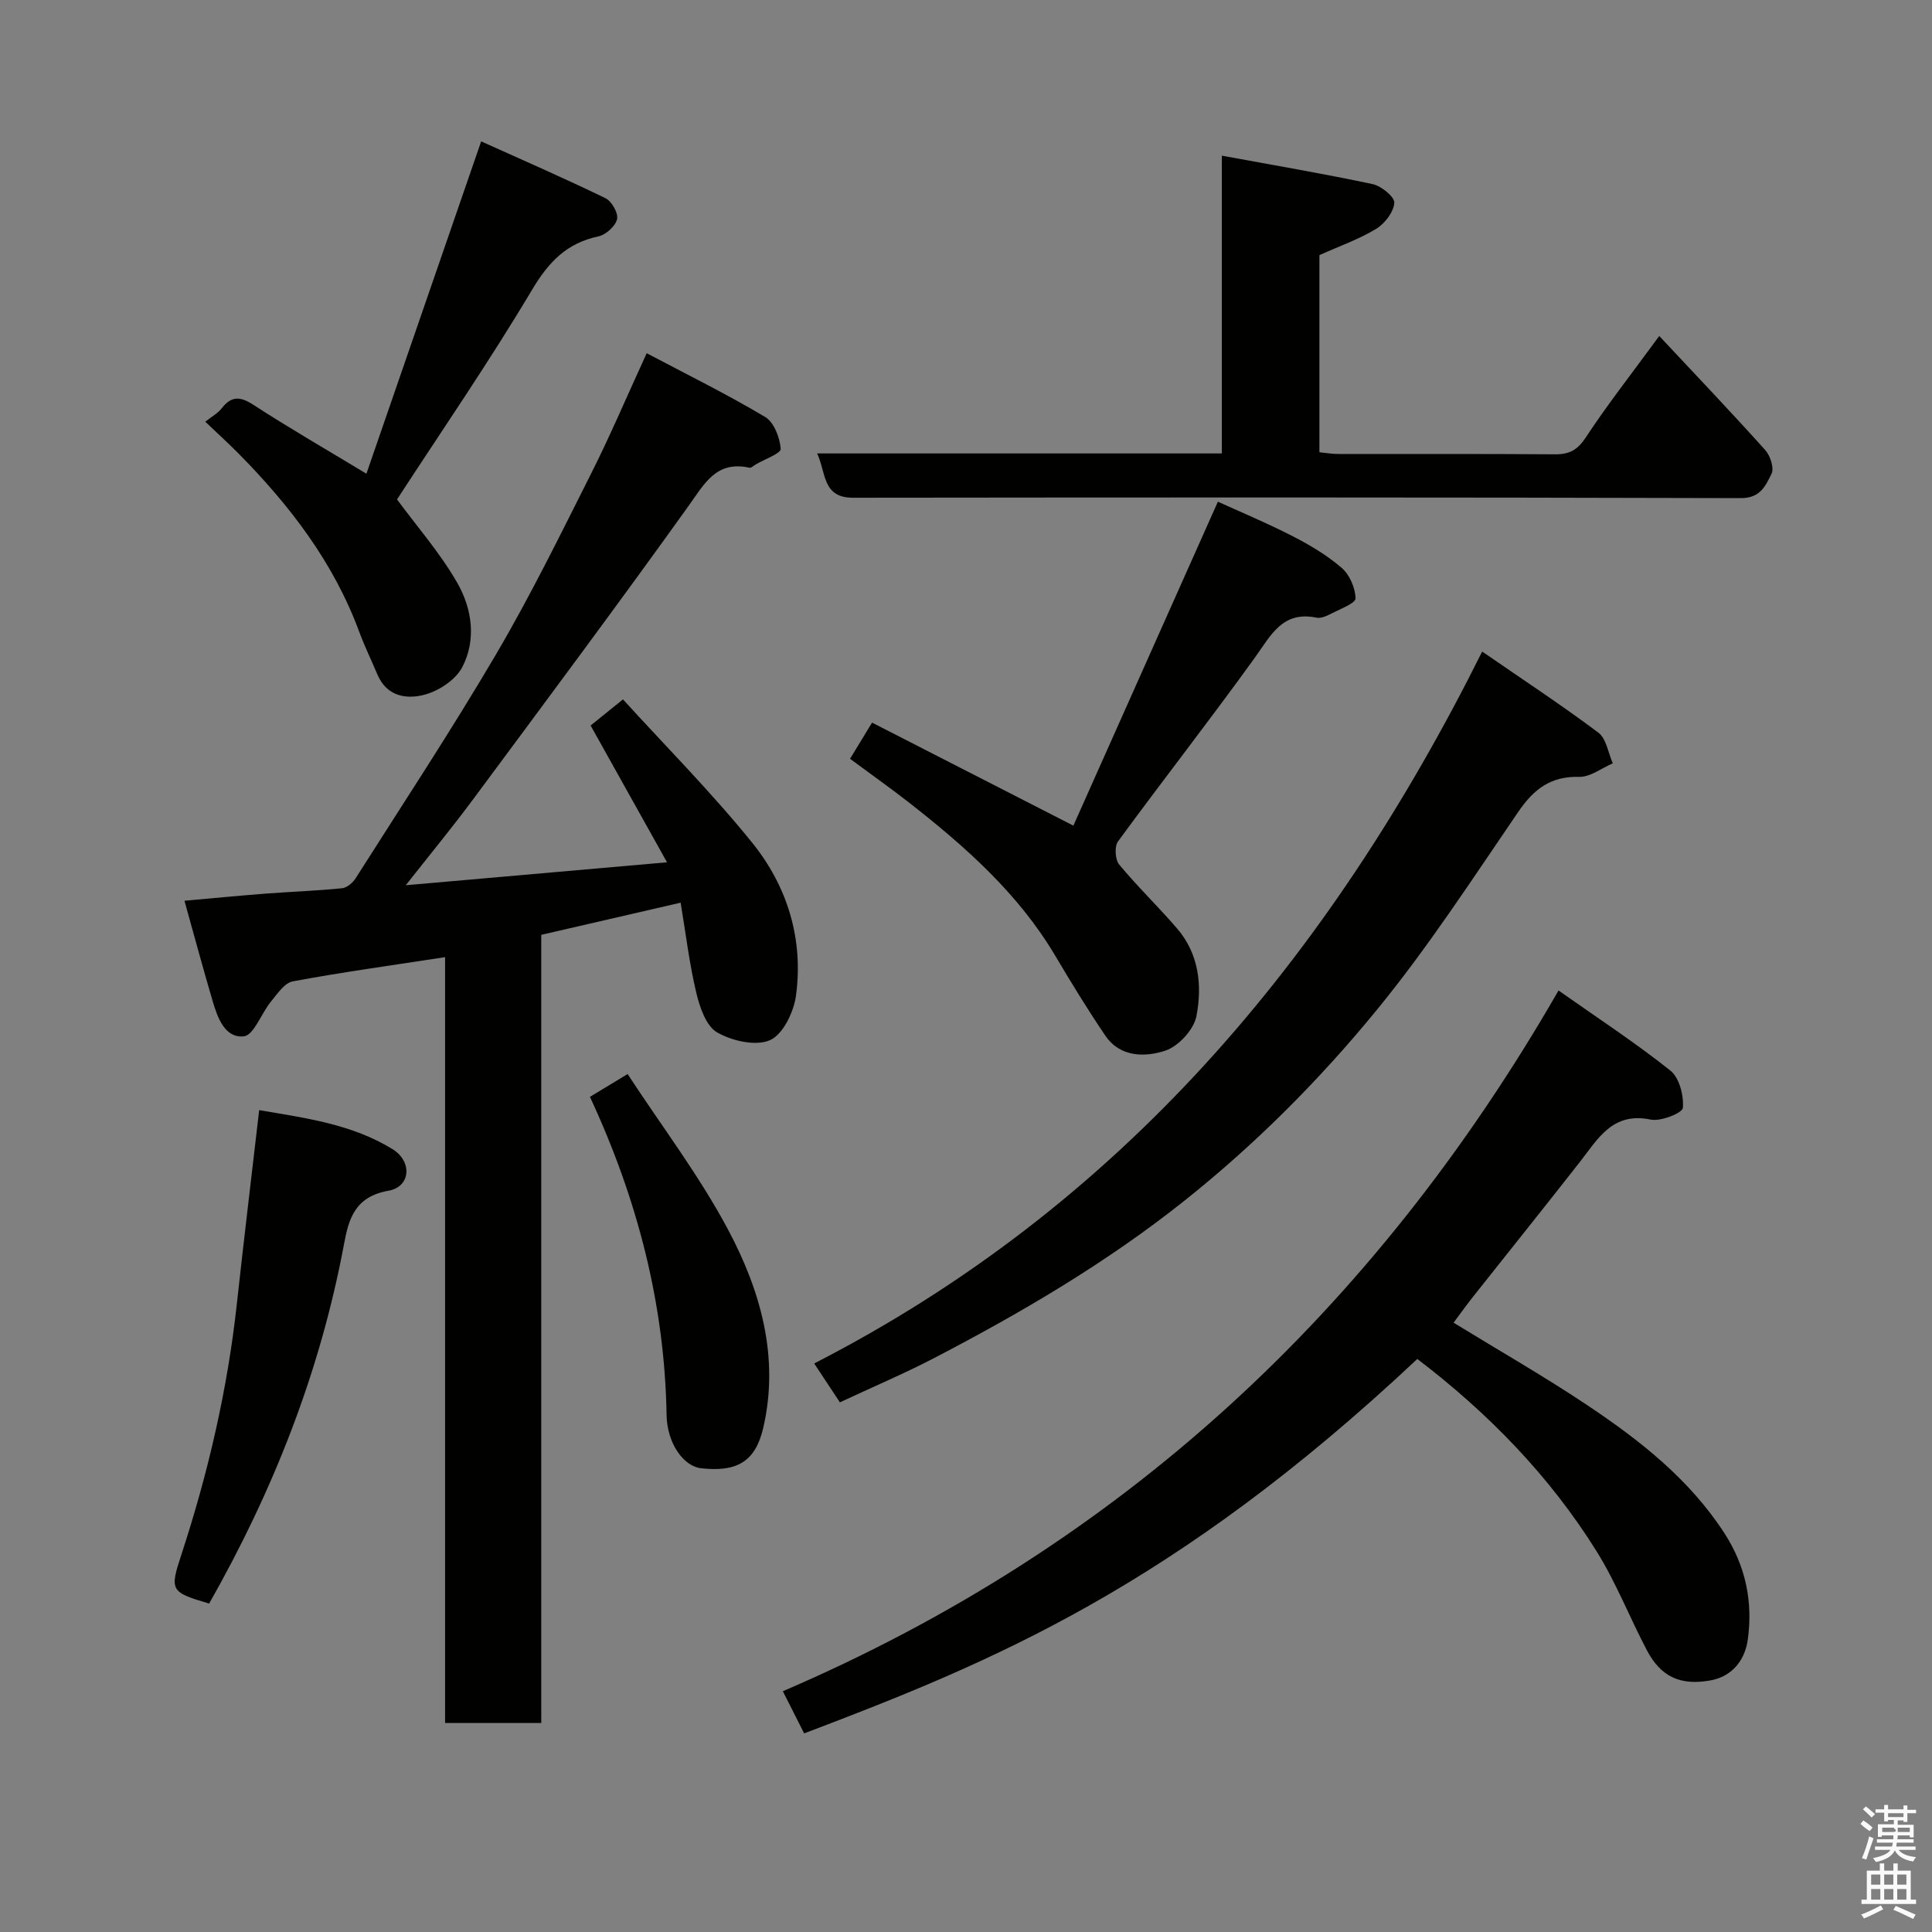 <svg enable-background="new 0 0 400 400" viewBox="0 0 400 400" xmlns="http://www.w3.org/2000/svg"><rect x="0" y="0" width="400" height="400" fill="#808080" stroke="none"/><path d="m385.2 377.6.6-.7c.6.4 1.3.9 1.9 1.5l-.6.7c-.8-.5-1.4-1-1.9-1.5zm.3 7.1c.6-1.4 1.1-2.9 1.5-4.5.3.1.6.3.9.4-.5 1.4-1 2.9-1.5 4.4zm.2-10.1.6-.6c.7.5 1.3 1.1 1.9 1.6l-.7.7c-.6-.6-1.2-1.2-1.8-1.7zm8.4-.8h.8v.9h1.8v.7h-1.8v1.8h-.8v-.3h-1.2v.9h3.3v2.6h-.8v-.4h-2.5c0 .3 0 .6-.1.8h3.4v.7h-3.5c0 .3-.1.6-.1.8h4v.7h-3.5c.7.9 1.9 1.3 3.6 1.5-.2.2-.4.5-.6.9-1.9-.3-3.2-1.1-3.8-2.3-.5 1.1-1.8 2-3.9 2.4-.2-.3-.4-.5-.6-.8 1.9-.4 3.1-.9 3.6-1.7h-3.2v-.7h3.5c.1-.2.1-.5.2-.8h-3.3v-.7h3.4c0-.2 0-.5 0-.8h-2.4v.3h-.8v-2.6h3.3v-.9h-1.2v.3h-.8v-1.8h-1.8v-.7h1.8v-.9h.8v.9h3.2zm-4.4 5.5h2.4c1-.3 0-.6 0-.9h-2.4zm1.2-3.1h3.2v-.8h-3.2zm4.4 2.2h-2.4v.9h2.5v-.9z" fill="#fafafb"/><path d="m389.2 385.8h.9v1.5h1.9v-1.5h.9v1.5h2.7v6h1.1v.9h-11.3v-.9h1.1v-6h2.7zm.2 8.7.5.8c-1.2.6-2.5 1.3-4 1.9-.2-.3-.3-.6-.6-.8 1.6-.6 3-1.3 4.1-1.9zm-2-4.3h1.9v-2.1h-1.9zm0 3.1h1.9v-2.2h-1.9zm2.7-3.1h1.9v-2.1h-1.9zm0 3.1h1.9v-2.2h-1.9zm2.4 1.3c1.4.6 2.7 1.2 4.1 1.8l-.5.9c-1.5-.7-2.8-1.4-4.1-1.9zm2.2-6.5h-1.9v2.1h1.9zm-1.9 5.2h1.9v-2.2h-1.9z" fill="#fafafb"/><g fill="#010100"><path d="m38.19 186.49c6.4-.57 11.62-1.08 16.86-1.48 5.26-.4 10.54-.58 15.78-1.11 1.01-.1 2.21-1.14 2.81-2.08 9.79-15.42 19.86-30.68 29.1-46.42 7.11-12.1 13.3-24.75 19.62-37.3 3.96-7.85 7.39-15.96 11.53-24.97 8.35 4.41 16.62 8.49 24.53 13.2 1.83 1.09 3.03 4.26 3.22 6.59.08.94-3.34 2.16-5.18 3.24-.42.25-.92.76-1.28.68-6.91-1.53-9.32 3.3-12.66 7.96-14.65 20.45-29.69 40.62-44.67 60.83-4.2 5.66-8.69 11.11-13.84 17.65 17.93-1.57 35.18-3.09 54.09-4.75-5.59-10.01-10.54-18.87-15.82-28.32 1.48-1.19 3.52-2.84 6.7-5.41 8.63 9.49 18.21 19.12 26.71 29.62 7.32 9.04 10.7 19.99 9.11 31.72-.46 3.38-2.68 8.02-5.37 9.21-2.94 1.3-7.87.17-10.95-1.6-2.29-1.32-3.61-5.21-4.32-8.2-1.43-5.99-2.16-12.16-3.24-18.66-9.75 2.25-19.04 4.39-28.86 6.66v163.17c-6.74 0-13.01 0-19.91 0 0-52.79 0-105.65 0-158.55-10.93 1.68-21.27 3.1-31.52 5.01-1.74.32-3.24 2.62-4.57 4.24-1.98 2.41-3.5 6.91-5.58 7.14-3.91.42-5.45-3.86-6.47-7.35-2-6.79-3.84-13.62-5.82-20.72z"/><path d="m322.68 205.07c8.11 5.72 15.9 10.81 23.15 16.58 1.87 1.49 2.8 5.18 2.59 7.73-.09 1.05-4.56 2.85-6.65 2.42-7.92-1.65-10.91 3.96-14.69 8.79-7.37 9.41-14.85 18.73-22.27 28.1-1.31 1.66-2.54 3.39-3.86 5.16 9.37 5.75 18.81 11.14 27.82 17.17 10.81 7.24 21 15.23 28.25 26.41 4.44 6.85 5.93 14.27 4.83 22.1-.59 4.17-3.22 7.59-7.76 8.39-6.25 1.11-10.24-.79-13.11-6.23-3.57-6.78-6.37-14.01-10.41-20.49-9.75-15.64-22.47-28.67-37.13-39.84-50.42 47.35-88.23 62.84-126.95 77.52-1.39-2.74-2.78-5.51-4.41-8.73 69.53-29.86 122.3-78.47 160.6-145.08z"/><path d="m173.89 290.34c-1.82-2.76-3.41-5.17-5.32-8.05 63.42-32.53 106.62-83.87 138.3-147.39 8.38 5.78 16.4 11.05 24.06 16.79 1.65 1.24 2.02 4.19 2.98 6.35-2.32.99-4.66 2.86-6.95 2.8-5.9-.16-9.39 2.54-12.59 7.2-9.49 13.87-18.67 28.05-29.3 41.03-11.87 14.51-25.12 27.81-39.94 39.6-16.11 12.81-33.63 23.08-51.76 32.52-6.2 3.22-12.67 5.96-19.48 9.15z"/><path d="m343.53 69.56c7.66 8.19 14.92 15.8 21.95 23.63 1.05 1.17 1.88 3.76 1.29 4.92-1.21 2.38-2.26 5.03-6.31 5.02-61.28-.18-122.56-.15-183.84-.08-6.41.01-5.56-5.16-7.44-9.17h83.79c0-20.39 0-40.46 0-61.65 10.86 2 21.09 3.73 31.22 5.89 1.8.38 4.58 2.66 4.49 3.88-.15 1.92-1.98 4.3-3.76 5.38-3.58 2.17-7.62 3.58-11.75 5.44v40.82c1.32.13 2.58.35 3.85.35 14.99.02 29.97-.04 44.96.07 2.96.02 4.65-.92 6.35-3.51 4.39-6.68 9.34-12.98 15.2-20.99z"/><path d="m175.99 157.1c1.41-2.31 2.67-4.39 4.56-7.49 13.43 6.87 26.91 13.77 41.68 21.33 9.77-21.89 19.63-44.01 29.92-67.07 4.35 1.98 9.99 4.33 15.41 7.11 3.61 1.84 7.18 3.97 10.23 6.6 1.64 1.42 2.81 4.14 2.86 6.3.03 1-3.08 2.16-4.86 3.08-.99.51-2.25 1.13-3.23.92-7.01-1.44-9.38 3.58-12.68 8.17-9.26 12.87-19.04 25.36-28.41 38.16-.76 1.04-.6 3.77.25 4.79 3.79 4.58 8.1 8.72 11.98 13.23 4.55 5.27 5.23 11.86 4 18.18-.54 2.78-3.74 6.24-6.46 7.13-4.19 1.36-9.33 1.39-12.4-3.13-3.66-5.39-7.06-10.97-10.39-16.58-7.7-12.97-18.76-22.69-30.44-31.82-3.87-3.01-7.87-5.83-12.02-8.91z"/><path d="m82.2 103.4c4.1 5.57 8.91 11.06 12.47 17.26 3.05 5.32 4.01 11.78 1.03 17.48-1.34 2.57-4.72 4.82-7.62 5.64-3.79 1.07-7.98.5-9.94-4.13-1.26-2.98-2.68-5.9-3.8-8.93-5.29-14.3-14.32-26.04-24.88-36.75-2.1-2.13-4.33-4.15-6.96-6.66 1.35-1.07 2.6-1.75 3.4-2.77 2.03-2.61 3.83-2.49 6.57-.72 7.25 4.71 14.74 9.03 23.39 14.26 7.77-22.49 15.54-44.99 23.76-68.81 8.23 3.71 17.06 7.56 25.73 11.76 1.29.62 2.7 3.1 2.41 4.34-.34 1.45-2.31 3.24-3.86 3.57-6.6 1.4-10.33 5.31-13.78 11.12-8.9 14.94-18.79 29.3-27.92 43.34z"/><path d="m43.3 332c-8.06-2.37-8.18-2.72-5.75-10.12 5.54-16.91 9.54-34.16 11.48-51.87 1.44-13.18 3.03-26.34 4.63-40.17 9.44 1.62 19.12 2.86 27.58 8.06 4.18 2.57 3.8 7.81-.82 8.63-6.91 1.22-8.22 5.77-9.2 11.07-4.92 26.34-14.57 50.89-27.92 74.4z"/><path d="m122.14 227.09c2.6-1.58 4.8-2.91 7.8-4.72 7.11 10.87 14.86 21.06 20.8 32.21 6.74 12.65 10.67 26.46 7.28 41.05-1.64 7.08-5.55 9.17-12.84 8.36-3.76-.42-7.07-5.28-7.17-11-.39-23.02-6.05-44.77-15.87-65.9z"/></g></svg>